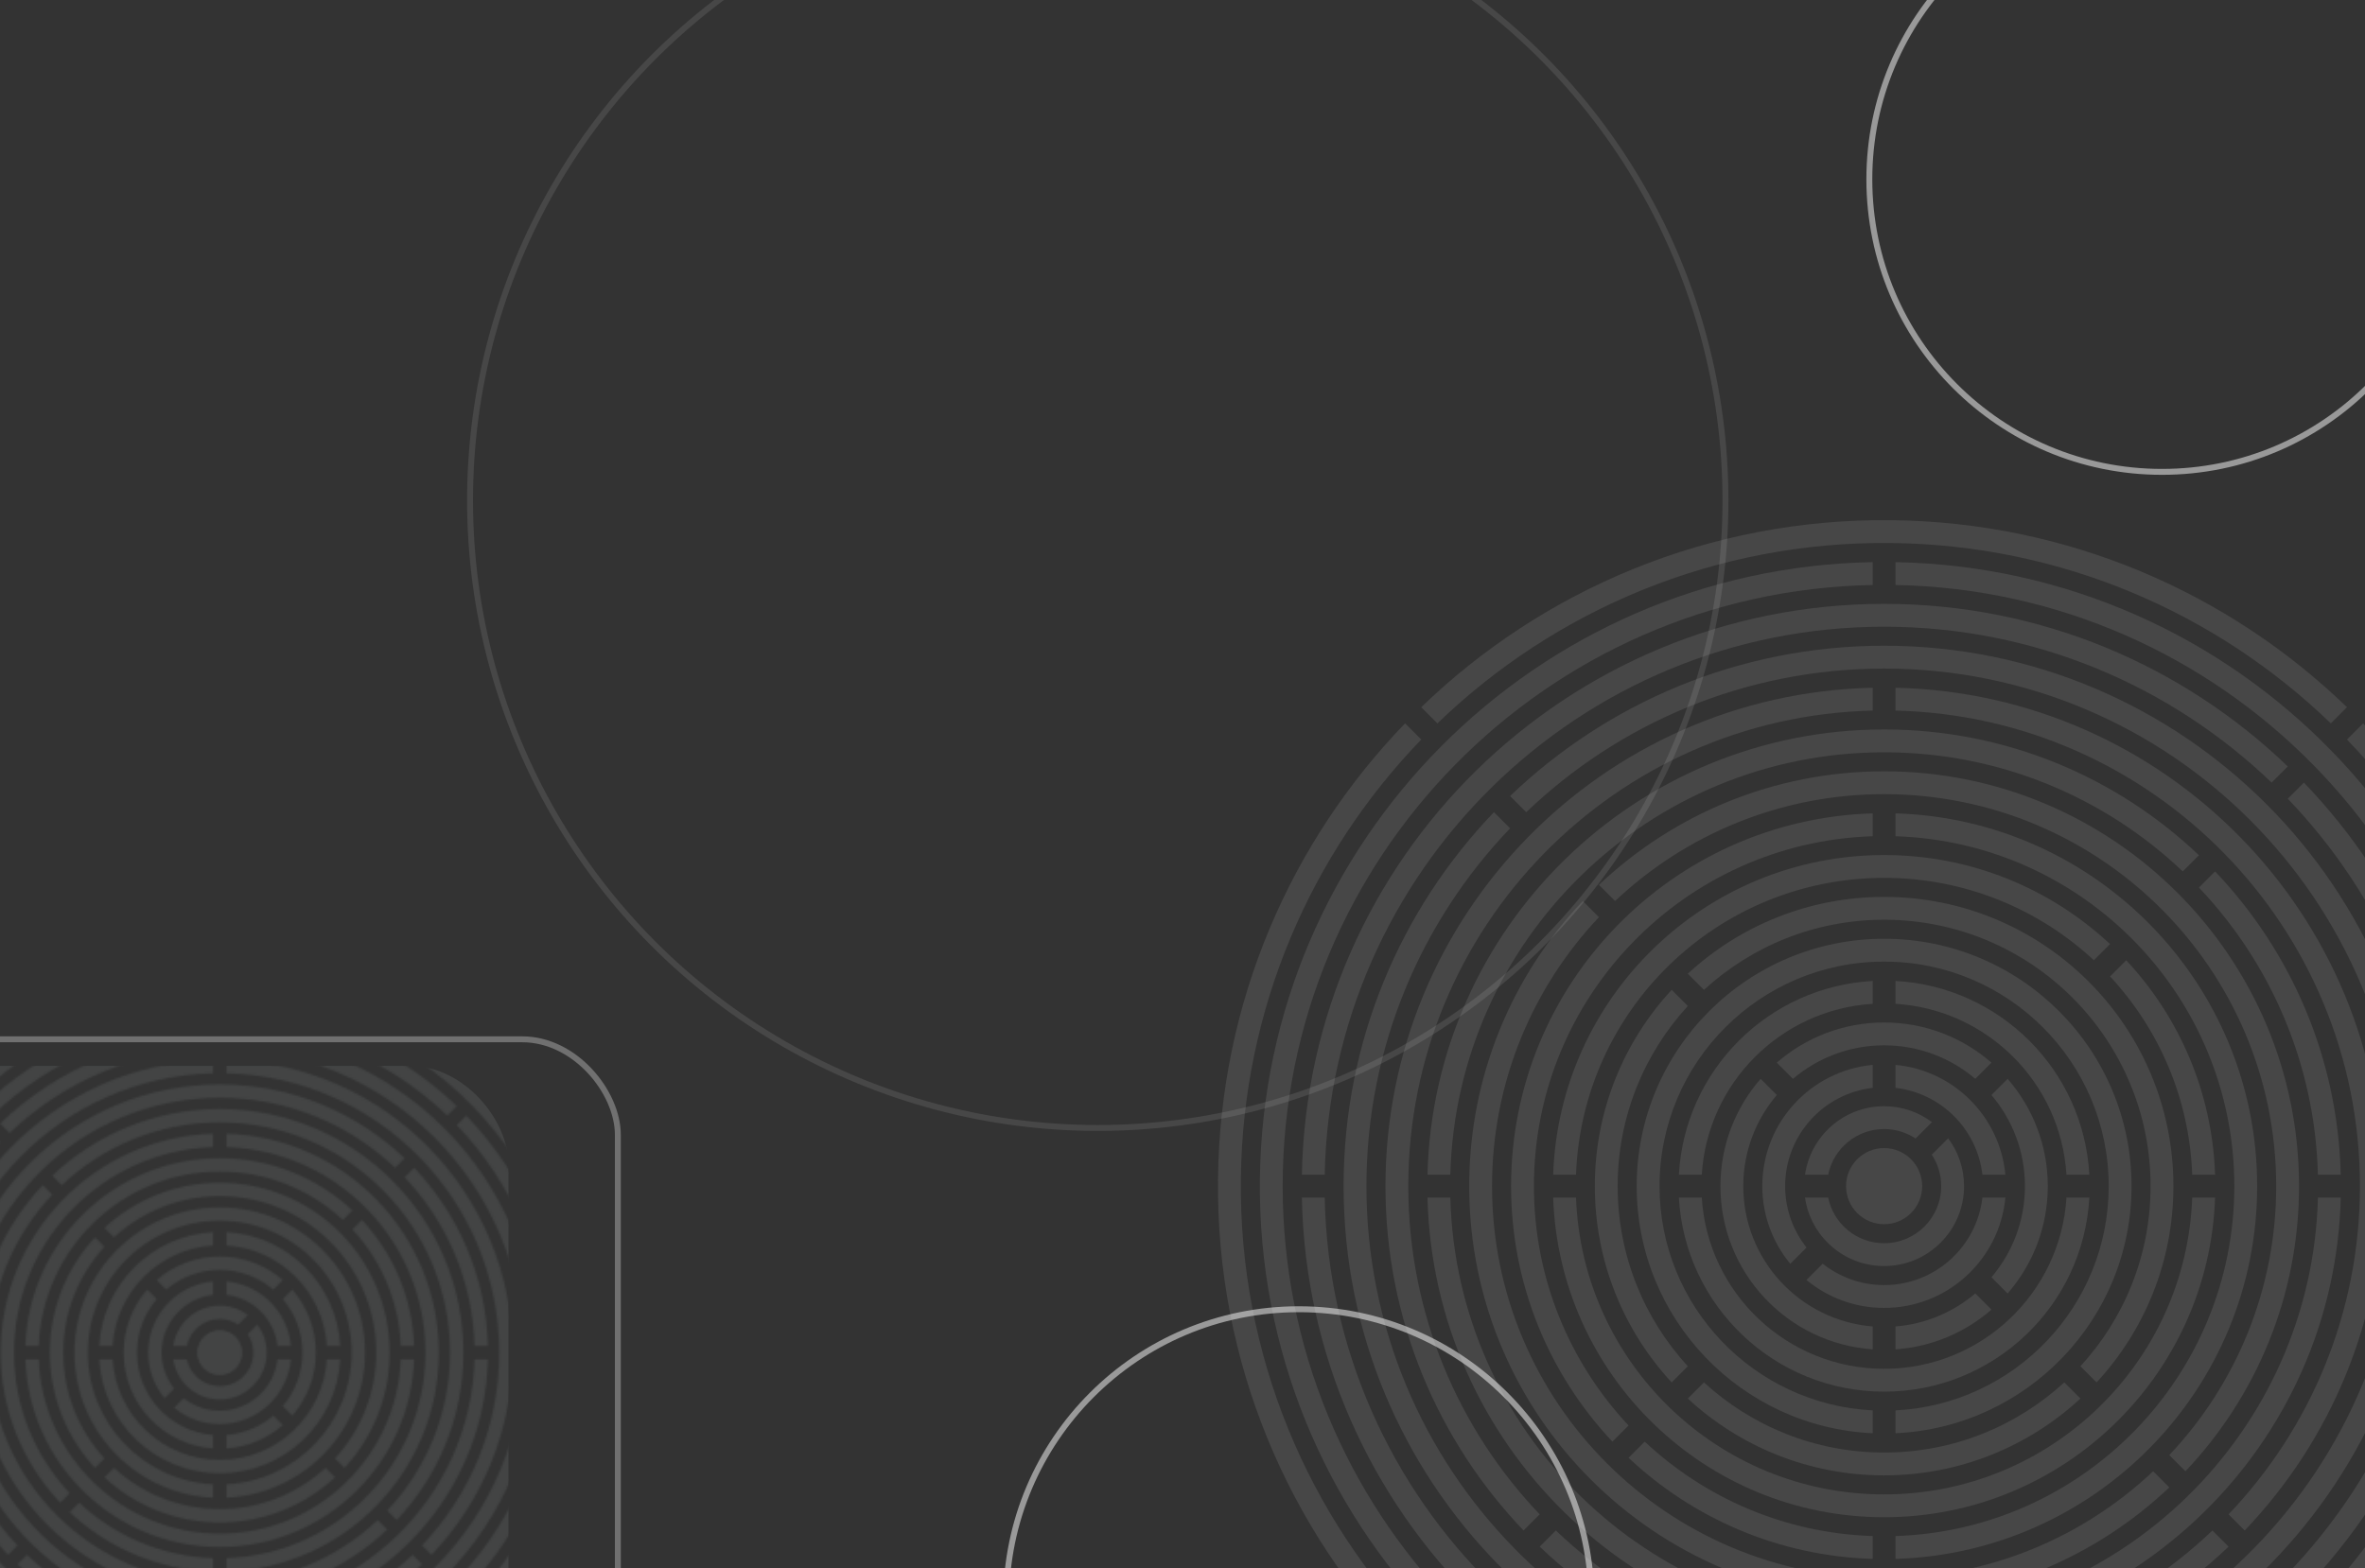 <svg width="1200" height="796" viewBox="0 0 1200 796" fill="none" xmlns="http://www.w3.org/2000/svg">
<rect x="0" y="0" width="1200" height="796" fill="#333333" stroke="none"/>
<g opacity="0.1" clip-path="url(#clip0)">
<path d="M915.855 596.229H927.608C930.293 583.008 941.987 573.05 956 573.05C961.9 573.05 967.395 574.818 971.973 577.85L980.288 569.535C973.518 564.465 965.107 561.461 956 561.461C935.565 561.461 918.675 576.575 915.855 596.229Z" fill="white"/>
<path d="M908.39 641.438L916.638 633.19C909.849 624.623 905.783 613.807 905.783 602.024C905.783 576.247 925.203 555.019 950.206 552.141V540.484C918.791 543.411 894.194 569.835 894.194 602.014C894.194 617.003 899.525 630.746 908.39 641.438Z" fill="white"/>
<path d="M1005.88 607.819C1003 632.823 981.775 652.245 956 652.245C944.218 652.245 933.402 648.179 924.836 641.39L916.589 649.638C927.289 658.504 941.022 663.835 956 663.835C988.178 663.835 1014.6 639.236 1017.53 607.819H1005.88Z" fill="white"/>
<path d="M961.794 540.494V552.151C984.894 554.807 1003.21 573.128 1005.88 596.239H1017.53C1014.78 566.725 991.306 543.237 961.794 540.494Z" fill="white"/>
<path d="M950.206 684.859V673.241C913.451 670.285 884.537 639.545 884.537 602.024C884.537 584.379 890.95 568.231 901.553 555.763L893.335 547.554C880.645 562.137 872.949 581.173 872.949 602.024C872.949 645.948 907.048 681.884 950.206 684.859Z" fill="white"/>
<path d="M1018.67 547.554L1010.45 555.763C1021.05 568.231 1027.46 584.379 1027.46 602.024C1027.46 619.669 1021.05 635.817 1010.46 648.285L1018.67 656.504C1031.35 641.911 1039.05 622.875 1039.05 602.024C1039.05 581.173 1031.35 562.137 1018.67 547.554Z" fill="white"/>
<path d="M909.742 547.573C922.21 536.969 938.356 530.556 956 530.556C973.653 530.556 989.79 536.969 1002.26 547.564L1010.47 539.354C995.884 526.664 976.85 518.967 956 518.967C935.15 518.967 916.116 526.664 901.534 539.354L909.742 547.573Z" fill="white"/>
<path d="M1002.26 656.484C991.171 665.91 977.168 672.005 961.794 673.241V684.859C980.365 683.575 997.255 676.196 1010.47 664.694L1002.26 656.484Z" fill="white"/>
<path d="M956 706.329C1011.65 706.329 1057.13 662.734 1060.13 607.819H1048.53C1045.53 656.321 1005.25 694.74 956 694.74C906.749 694.74 866.469 656.321 863.475 607.819H851.867C854.87 662.734 900.346 706.329 956 706.329Z" fill="white"/>
<path d="M851.867 596.23H863.475C866.353 549.64 903.62 512.371 950.206 509.493V497.884C897.217 500.781 854.764 543.237 851.867 596.23Z" fill="white"/>
<path d="M961.794 497.884V509.493C1008.38 512.371 1045.65 549.64 1048.52 596.23H1060.13C1057.24 543.237 1014.78 500.781 961.794 497.884Z" fill="white"/>
<path d="M956 476.473C886.662 476.473 830.457 532.681 830.457 602.024C830.457 669.426 883.562 724.408 950.206 727.441V715.842C889.964 712.829 842.046 663.023 842.046 602.024C842.046 539.084 893.064 488.062 956 488.062C1018.94 488.062 1069.95 539.084 1069.95 602.024C1069.95 663.023 1022.04 712.829 961.794 715.842V727.441C1028.44 724.408 1081.54 669.426 1081.54 602.024C1081.54 532.681 1025.34 476.473 956 476.473Z" fill="white"/>
<path d="M1055.61 709.834L1047.41 701.635C1023.35 723.742 991.249 737.233 956 737.233C920.751 737.233 888.661 723.742 864.585 701.635L856.387 709.834C882.557 734.037 917.555 748.823 956 748.823C994.455 748.823 1029.44 734.037 1055.61 709.834Z" fill="white"/>
<path d="M848.197 701.644L856.396 693.445C834.291 669.378 820.8 637.275 820.8 602.024C820.8 566.773 834.291 534.67 856.396 510.603L848.197 502.403C824.006 528.576 809.211 563.576 809.211 602.024C809.211 640.481 824.006 675.472 848.197 701.644Z" fill="white"/>
<path d="M956 455.225C917.555 455.225 882.557 470.02 856.387 494.213L864.586 502.413C888.661 480.316 920.751 466.814 956 466.814C1030.67 466.814 1091.2 527.349 1091.2 602.024C1091.2 637.275 1077.71 669.377 1055.6 693.445L1063.8 701.644C1088 675.472 1102.79 640.481 1102.79 602.024C1102.79 520.946 1037.07 455.225 956 455.225Z" fill="white"/>
<path d="M788.072 596.229H799.67C802.722 512.505 871.539 445.567 956 445.567C997.12 445.567 1034.52 461.435 1062.44 487.376L1070.64 479.176C1040.62 451.14 1000.32 433.978 956 433.978C865.136 433.978 791.133 506.102 788.072 596.229Z" fill="white"/>
<path d="M1078.84 487.376L1070.64 495.575C1095.35 522.183 1110.92 557.395 1112.33 596.23H1123.93C1122.5 554.199 1105.65 516.089 1078.84 487.376Z" fill="white"/>
<path d="M956 770.071C1046.86 770.071 1120.87 697.946 1123.93 607.819H1112.33C1109.28 691.543 1040.46 758.481 956 758.481C871.539 758.481 802.722 691.543 799.67 607.819H788.072C791.133 697.946 865.136 770.071 956 770.071Z" fill="white"/>
<path d="M950.206 791.221V779.622C905.512 778.193 864.991 760.249 834.523 731.7L826.324 739.9C858.897 770.544 902.306 789.782 950.206 791.221Z" fill="white"/>
<path d="M961.794 412.827V424.426C1057.25 427.488 1133.69 505.822 1133.69 602.024C1133.69 698.226 1057.25 776.56 961.794 779.622V791.221C1063.65 788.16 1145.28 704.629 1145.28 602.024C1145.28 499.419 1063.65 415.889 961.794 412.827Z" fill="white"/>
<path d="M766.72 602.024C766.72 652.216 786.256 697.83 818.135 731.71L826.334 723.51C796.551 691.736 778.309 649.009 778.309 602.024C778.309 505.822 854.755 427.488 950.206 424.426V412.827C848.352 415.889 766.72 499.419 766.72 602.024Z" fill="white"/>
<path d="M956 812.565C1012.05 812.565 1062.98 790.652 1100.7 754.937L1092.5 746.737C1056.88 780.356 1008.85 800.976 956 800.976C846.131 800.976 757.063 711.902 757.063 602.024C757.063 549.167 777.681 501.139 811.297 465.511L803.098 457.312C767.386 495.035 745.474 545.97 745.474 602.024C745.474 718.305 839.728 812.565 956 812.565Z" fill="white"/>
<path d="M956 391.483C899.95 391.483 849.018 413.397 811.297 449.112L819.496 457.311C855.121 423.692 903.146 403.073 956 403.073C1065.87 403.073 1154.94 492.147 1154.94 602.024C1154.94 654.881 1134.32 702.91 1100.7 738.537L1108.9 746.737C1144.61 709.013 1166.53 658.078 1166.53 602.024C1166.53 485.744 1072.27 391.483 956 391.483Z" fill="white"/>
<path d="M1187.7 607.819H1176.12C1173.03 726.756 1075.67 822.223 956 822.223C836.338 822.223 738.965 726.756 735.894 607.819H724.306C727.377 733.159 829.936 833.813 956 833.813C1082.06 833.813 1184.62 733.159 1187.7 607.819Z" fill="white"/>
<path d="M1123.93 442.274L1115.73 450.474C1151.95 488.651 1174.65 539.799 1176.11 596.23H1187.69C1186.24 536.602 1162.26 482.557 1123.93 442.274Z" fill="white"/>
<path d="M724.306 596.23H735.894C738.965 477.293 836.338 381.826 956 381.826C1014.72 381.826 1068.06 404.811 1107.54 442.284L1115.74 434.084C1074.16 394.516 1017.92 370.236 956 370.236C829.936 370.236 727.377 470.9 724.306 596.23Z" fill="white"/>
<path d="M773.045 776.802L781.235 768.612C739.931 725.278 714.571 666.616 714.571 602.024C714.571 470.62 819.545 363.727 950.206 360.656V349.066C813.142 352.147 702.983 464.217 702.983 602.024C702.983 669.813 729.646 731.372 773.045 776.802Z" fill="white"/>
<path d="M1130.77 785.001L1122.57 776.811C1079.24 818.108 1020.59 843.47 956 843.47C891.413 843.47 832.756 818.108 789.434 776.802L781.235 784.992C826.662 828.404 888.217 855.059 956 855.059C1023.78 855.059 1085.34 828.404 1130.77 785.001Z" fill="white"/>
<path d="M961.794 349.066V360.656C1092.46 363.727 1197.43 470.62 1197.43 602.024C1197.43 666.616 1172.07 725.278 1130.77 768.603L1138.96 776.792C1182.36 731.372 1209.02 669.813 1209.02 602.024C1209.02 464.217 1098.86 352.147 961.794 349.066Z" fill="white"/>
<path d="M766.218 404.028L774.407 412.228C821.582 367.068 885.551 339.331 956 339.331C1101.07 339.331 1218.67 456.944 1218.67 602.024C1218.67 745.172 1104.19 861.559 961.794 864.639V876.229C1110.59 873.138 1230.26 751.566 1230.26 602.024C1230.26 450.541 1107.47 327.741 956 327.741C882.355 327.741 815.489 356.782 766.218 404.028Z" fill="white"/>
<path d="M950.206 876.229V864.64C807.811 861.559 693.326 745.173 693.326 602.024C693.326 531.57 721.061 467.597 766.218 420.418L758.019 412.229C710.776 461.503 681.737 528.364 681.737 602.024C681.737 751.566 801.409 873.148 950.206 876.229Z" fill="white"/>
<path d="M1160.81 405.391C1208.55 455.119 1238.37 522.193 1239.84 596.23H1251.43C1249.94 518.996 1218.85 449.025 1169 397.201L1160.81 405.391Z" fill="white"/>
<path d="M660.569 596.229H672.157C675.238 442.09 801.138 318.084 956 318.084C1032.32 318.084 1101.6 348.206 1152.62 397.201L1160.82 389.011C1107.69 337.911 1035.52 306.494 956 306.494C794.735 306.494 663.659 435.687 660.569 596.229Z" fill="white"/>
<path d="M1239.85 607.819C1236.76 761.958 1110.87 885.965 956 885.965C801.138 885.965 675.238 761.958 672.157 607.819H660.569C663.659 768.361 794.735 897.554 956 897.554C1117.26 897.554 1248.35 768.361 1251.44 607.819H1239.85Z" fill="white"/>
<path d="M961.794 285.324V296.914C1127.66 300.004 1261.17 435.417 1261.17 602.024C1261.17 684.212 1228.67 758.809 1175.84 813.675L1184.03 821.875C1238.16 765.743 1271.82 689.649 1272.74 605.51C1274.66 431.341 1135.64 288.482 961.794 285.324Z" fill="white"/>
<path d="M727.976 821.875L736.165 813.685C683.331 758.809 650.834 684.212 650.834 602.024C650.834 435.407 784.344 300.004 950.206 296.914V285.314C779.516 288.347 641.158 426.705 639.265 598.537C638.309 685.178 672.244 764.063 727.976 821.875Z" fill="white"/>
<path d="M729.337 367.156C788.922 309.643 870.254 274.624 959.592 275.609C1046.34 276.565 1124.81 311.295 1182.66 367.146L1190.86 358.947C1130.95 301.029 1049.64 265.014 959.728 264.02C867.135 263.006 782.838 299.309 721.138 358.947L729.337 367.156Z" fill="white"/>
<path d="M1199.06 367.146L1190.85 375.355C1248.36 434.934 1283.38 516.282 1282.39 605.626C1280.44 782.751 1137.77 925.368 961.794 928.401V940C1144.11 936.967 1291.96 789.241 1293.98 605.752C1295 513.153 1258.69 428.849 1199.06 367.146Z" fill="white"/>
<path d="M950.206 928.391C770.969 925.223 627.628 777.97 629.608 598.431C630.564 511.675 665.291 433.205 721.138 375.345L712.939 367.146C655.026 427.063 619.014 508.391 618.019 598.296C615.972 784.287 764.509 936.832 950.206 939.99V928.391Z" fill="white"/>
<path d="M988.487 577.734L980.172 586.05C983.204 590.628 984.971 596.123 984.971 602.024C984.971 618.027 972.002 630.997 956 630.997C941.987 630.997 930.293 621.04 927.608 607.818H915.855C918.665 627.472 935.565 642.587 956 642.587C978.405 642.587 996.56 624.43 996.56 602.024C996.56 592.916 993.557 584.505 988.487 577.734Z" fill="white"/>
<path d="M974.86 602.149C974.86 612.59 966.401 621.05 955.961 621.05C945.522 621.05 937.062 612.59 937.062 602.149C937.062 591.709 945.522 583.249 955.961 583.249C966.401 583.249 974.86 591.709 974.86 602.149Z" fill="white"/>
<path d="M956 582.708C945.338 582.708 936.686 591.361 936.686 602.024C936.686 612.696 945.338 621.339 956 621.339C966.671 621.339 975.314 612.696 975.314 602.024C975.314 591.361 966.671 582.708 956 582.708ZM955.961 617.138C952.649 610.716 947.395 605.471 940.983 602.159C947.405 598.846 952.649 593.592 955.961 587.18C959.274 593.602 964.527 598.846 970.94 602.159C964.527 605.462 959.274 610.716 955.961 617.138Z" fill="white"/>
</g>
<circle opacity="0.1" cx="557" cy="254" r="318.5" stroke="white" stroke-width="3"/>
<circle opacity="0.5" cx="1097" cy="91" r="148.5" stroke="white" stroke-width="3"/>
<circle opacity="0.5" cx="659" cy="813" r="148.5" stroke="white" stroke-width="3"/>
<mask id="mask0" mask-type="alpha" maskUnits="userSpaceOnUse" x="-87" y="488" width="397" height="397">
<g opacity="0.1" clip-path="url(#clip1)">
<path d="M87.924 683.111H94.826C96.403 675.346 103.271 669.499 111.5 669.499C114.965 669.499 118.192 670.537 120.88 672.317L125.764 667.434C121.788 664.456 116.848 662.692 111.5 662.692C99.499 662.692 89.58 671.569 87.924 683.111Z" fill="white"/>
<path d="M83.54 709.661L88.383 704.817C84.396 699.786 82.009 693.434 82.009 686.514C82.009 671.376 93.414 658.909 108.097 657.219V650.373C89.648 652.092 75.203 667.61 75.203 686.508C75.203 695.311 78.334 703.382 83.54 709.661Z" fill="white"/>
<path d="M140.793 689.917C139.103 704.601 126.637 716.007 111.5 716.007C104.581 716.007 98.229 713.62 93.198 709.632L88.355 714.476C94.639 719.683 102.704 722.814 111.5 722.814C130.397 722.814 145.914 708.367 147.633 689.917H140.793Z" fill="white"/>
<path d="M114.903 650.379V657.225C128.469 658.785 139.228 669.544 140.793 683.117H147.633C146.022 665.784 132.235 651.99 114.903 650.379Z" fill="white"/>
<path d="M108.097 735.162V728.339C86.512 726.603 69.531 708.55 69.531 686.515C69.531 676.152 73.297 666.669 79.525 659.346L74.698 654.525C67.246 663.09 62.726 674.269 62.726 686.515C62.726 712.31 82.752 733.415 108.097 735.162Z" fill="white"/>
<path d="M148.302 654.525L143.476 659.346C149.703 666.669 153.469 676.152 153.469 686.515C153.469 696.877 149.703 706.36 143.481 713.683L148.308 718.509C155.754 709.939 160.274 698.76 160.274 686.515C160.274 674.269 155.754 663.09 148.302 654.525Z" fill="white"/>
<path d="M84.334 654.536C91.656 648.309 101.138 644.543 111.5 644.543C121.867 644.543 131.344 648.309 138.666 654.531L143.487 649.71C134.923 642.257 123.745 637.736 111.5 637.736C99.255 637.736 88.077 642.257 79.513 649.71L84.334 654.536Z" fill="white"/>
<path d="M138.666 718.498C132.155 724.034 123.932 727.613 114.903 728.339V735.162C125.809 734.408 135.728 730.074 143.487 723.319L138.666 718.498Z" fill="white"/>
<path d="M111.5 747.77C144.184 747.77 170.891 722.167 172.655 689.917H165.838C164.08 718.401 140.424 740.964 111.5 740.964C82.576 740.964 58.92 718.401 57.162 689.917H50.345C52.109 722.167 78.816 747.77 111.5 747.77Z" fill="white"/>
<path d="M50.345 683.111H57.162C58.852 655.75 80.738 633.862 108.097 632.172V625.354C76.978 627.056 52.046 651.989 50.345 683.111Z" fill="white"/>
<path d="M114.903 625.354V632.172C142.262 633.862 164.148 655.75 165.838 683.111H172.655C170.954 651.989 146.022 627.056 114.903 625.354Z" fill="white"/>
<path d="M111.5 612.78C70.779 612.78 37.772 645.79 37.772 686.514C37.772 726.098 68.959 758.388 108.097 760.168V753.357C72.719 751.587 44.577 722.337 44.577 686.514C44.577 649.551 74.539 619.586 111.5 619.586C148.461 619.586 178.423 649.551 178.423 686.514C178.423 722.337 150.281 751.587 114.903 753.357V760.168C154.041 758.388 185.229 726.098 185.229 686.514C185.229 645.79 152.221 612.78 111.5 612.78Z" fill="white"/>
<path d="M170.001 749.829L165.186 745.014C151.053 757.996 132.201 765.92 111.5 765.92C90.799 765.92 71.953 757.996 57.814 745.014L52.999 749.829C68.369 764.043 88.922 772.726 111.5 772.726C134.084 772.726 154.631 764.043 170.001 749.829Z" fill="white"/>
<path d="M48.19 745.02L53.005 740.204C40.023 726.07 32.1 707.217 32.1 686.515C32.1 665.813 40.023 646.959 53.005 632.825L48.19 628.01C33.983 643.38 25.294 663.935 25.294 686.515C25.294 709.1 33.983 729.649 48.19 745.02Z" fill="white"/>
<path d="M111.5 600.302C88.922 600.302 68.369 608.991 52.999 623.199L57.814 628.014C71.953 615.037 90.799 607.108 111.5 607.108C155.352 607.108 190.9 642.659 190.9 686.514C190.9 707.216 182.977 726.069 169.995 740.203L174.81 745.019C189.023 729.648 197.706 709.099 197.706 686.514C197.706 638.899 159.112 600.302 111.5 600.302Z" fill="white"/>
<path d="M12.88 683.111H19.691C21.483 633.942 61.898 594.63 111.5 594.63C135.649 594.63 157.614 603.949 174.011 619.184L178.826 614.368C161.193 597.903 137.526 587.824 111.5 587.824C58.138 587.824 14.678 630.181 12.88 683.111Z" fill="white"/>
<path d="M183.641 619.184L178.826 623.999C193.339 639.625 202.481 660.304 203.309 683.111H210.121C209.281 658.427 199.385 636.046 183.641 619.184Z" fill="white"/>
<path d="M111.5 785.204C164.863 785.204 208.323 742.847 210.121 689.917H203.309C201.517 739.086 161.102 778.398 111.5 778.398C61.898 778.398 21.483 739.086 19.691 689.917H12.88C14.678 742.847 58.138 785.204 111.5 785.204Z" fill="white"/>
<path d="M108.097 797.625V790.814C81.85 789.974 58.052 779.436 40.159 762.67L35.344 767.485C54.474 785.482 79.967 796.78 108.097 797.625Z" fill="white"/>
<path d="M114.903 575.403V582.215C170.959 584.013 215.854 630.017 215.854 686.515C215.854 743.012 170.959 789.016 114.903 790.814V797.626C174.719 795.828 222.66 746.772 222.66 686.515C222.66 626.257 174.719 577.201 114.903 575.403Z" fill="white"/>
<path d="M0.34 686.515C0.34 715.991 11.813 742.779 30.535 762.676L35.35 757.861C17.859 739.2 7.146 714.108 7.146 686.515C7.146 630.017 52.041 584.013 108.097 582.215V575.403C48.281 577.201 0.34 626.257 0.34 686.515Z" fill="white"/>
<path d="M111.5 810.16C144.417 810.16 174.328 797.291 196.481 776.316L191.666 771.501C170.744 791.244 142.54 803.354 111.5 803.354C46.976 803.354 -5.331 751.043 -5.331 686.514C-5.331 655.472 6.777 627.266 26.519 606.343L21.704 601.527C0.731 623.682 -12.137 653.595 -12.137 686.514C-12.137 754.803 43.216 810.16 111.5 810.16Z" fill="white"/>
<path d="M111.5 562.868C78.583 562.868 48.672 575.738 26.519 596.712L31.334 601.527C52.256 581.784 80.46 569.674 111.5 569.674C176.024 569.674 228.331 621.986 228.331 686.514C228.331 717.556 216.223 745.762 196.481 766.685L201.296 771.501C222.269 749.347 235.137 719.433 235.137 686.514C235.137 618.225 179.784 562.868 111.5 562.868Z" fill="white"/>
<path d="M247.575 689.917H240.769C238.96 759.766 181.78 815.832 111.5 815.832C41.225 815.832 -15.96 759.766 -17.763 689.917H-24.569C-22.765 763.526 37.465 822.638 111.5 822.638C185.535 822.638 245.765 763.526 247.575 689.917Z" fill="white"/>
<path d="M210.12 592.696L205.305 597.512C226.579 619.932 239.907 649.97 240.763 683.111H247.569C246.712 648.093 232.63 616.354 210.12 592.696Z" fill="white"/>
<path d="M-24.569 683.112H-17.763C-15.96 613.263 41.225 557.197 111.5 557.197C145.982 557.197 177.311 570.696 200.496 592.702L205.311 587.887C180.896 564.65 147.865 550.391 111.5 550.391C37.465 550.391 -22.765 609.508 -24.569 683.112Z" fill="white"/>
<path d="M4.055 789.157L8.864 784.347C-15.392 758.898 -30.286 724.447 -30.286 686.514C-30.286 609.343 31.363 546.567 108.097 544.763V537.957C27.603 539.766 -37.091 605.582 -37.091 686.514C-37.091 726.324 -21.433 762.477 4.055 789.157Z" fill="white"/>
<path d="M214.136 793.973L209.321 789.163C183.879 813.416 149.431 828.31 111.5 828.31C73.57 828.31 39.121 813.416 13.679 789.157L8.864 793.967C35.543 819.462 71.692 835.116 111.5 835.116C151.308 835.116 187.458 819.462 214.136 793.973Z" fill="white"/>
<path d="M114.903 537.957V544.763C191.637 546.567 253.286 609.343 253.286 686.514C253.286 724.447 238.393 758.898 214.136 784.341L218.951 789.151C244.438 762.477 260.091 726.324 260.091 686.514C260.091 605.582 195.397 539.766 114.903 537.957Z" fill="white"/>
<path d="M0.045 570.235L4.855 575.051C32.559 548.529 70.127 532.24 111.5 532.24C196.696 532.24 265.763 601.311 265.763 686.514C265.763 770.582 198.528 838.933 114.903 840.742V847.548C202.288 845.733 272.569 774.336 272.569 686.514C272.569 597.551 200.456 525.434 111.5 525.434C68.25 525.434 28.981 542.489 0.045 570.235Z" fill="white"/>
<path d="M108.097 847.548V840.742C24.472 838.933 -42.763 770.582 -42.763 686.514C-42.763 645.138 -26.474 607.567 0.045 579.861L-4.77 575.051C-32.515 603.988 -49.569 643.255 -49.569 686.514C-49.569 774.336 20.712 845.739 108.097 847.548Z" fill="white"/>
<path d="M231.78 571.035C259.819 600.24 277.327 639.63 278.195 683.111H285C284.127 637.753 265.865 596.661 236.589 566.226L231.78 571.035Z" fill="white"/>
<path d="M-62 683.111H-55.194C-53.385 592.589 20.553 519.762 111.5 519.762C156.321 519.762 197.008 537.453 226.97 566.226L231.785 561.416C200.587 531.407 158.199 512.956 111.5 512.956C16.793 512.956 -60.185 588.828 -62 683.111Z" fill="white"/>
<path d="M278.2 689.917C276.386 780.439 202.453 853.266 111.5 853.266C20.553 853.266 -53.385 780.439 -55.194 689.917H-62C-60.185 784.2 16.793 860.072 111.5 860.072C206.207 860.072 283.191 784.2 285.006 689.917H278.2Z" fill="white"/>
<path d="M114.903 500.523V507.33C212.31 509.145 290.717 588.669 290.717 686.514C290.717 734.781 271.633 778.591 240.604 810.812L245.419 815.628C277.208 782.663 296.973 737.975 297.517 688.562C298.64 586.276 217 502.378 114.903 500.523Z" fill="white"/>
<path d="M-22.414 815.628L-17.604 810.818C-48.633 778.591 -67.717 734.781 -67.717 686.514C-67.717 588.664 10.691 509.144 108.097 507.329V500.518C7.855 502.299 -73.4 583.553 -74.511 684.466C-75.073 735.348 -55.144 781.676 -22.414 815.628Z" fill="white"/>
<path d="M-21.614 548.581C13.379 514.805 61.143 494.239 113.61 494.817C164.556 495.379 210.637 515.775 244.614 548.575L249.429 543.76C214.244 509.746 166.49 488.595 113.689 488.011C59.311 487.416 9.806 508.736 -26.429 543.76L-21.614 548.581Z" fill="white"/>
<path d="M254.244 548.575L249.423 553.396C283.197 588.386 303.761 636.16 303.183 688.63C302.037 792.651 218.248 876.407 114.903 878.188V885C221.974 883.219 308.803 796.463 309.989 688.704C310.59 634.322 289.265 584.813 254.244 548.575Z" fill="white"/>
<path d="M108.097 878.182C2.835 876.322 -81.346 789.844 -80.183 684.404C-79.621 633.454 -59.227 587.371 -26.429 553.391L-31.244 548.575C-65.256 583.763 -86.404 631.526 -86.989 684.325C-88.191 793.553 -0.959 883.14 108.097 884.994V878.182Z" fill="white"/>
<path d="M130.579 672.25L125.696 677.133C127.476 679.822 128.514 683.049 128.514 686.515C128.514 695.913 120.898 703.53 111.5 703.53C103.271 703.53 96.403 697.682 94.826 689.918H87.924C89.574 701.46 99.499 710.336 111.5 710.336C124.658 710.336 135.32 699.673 135.32 686.515C135.32 681.166 133.556 676.226 130.579 672.25Z" fill="white"/>
<path d="M122.576 686.588C122.576 692.719 117.608 697.688 111.477 697.688C105.347 697.688 100.378 692.719 100.378 686.588C100.378 680.457 105.347 675.488 111.477 675.488C117.608 675.488 122.576 680.457 122.576 686.588Z" fill="white"/>
<path d="M111.5 675.171C105.239 675.171 100.157 680.253 100.157 686.515C100.157 692.782 105.239 697.858 111.5 697.858C117.767 697.858 122.843 692.782 122.843 686.515C122.843 680.253 117.767 675.171 111.5 675.171ZM111.477 695.391C109.532 691.619 106.447 688.539 102.681 686.594C106.453 684.649 109.532 681.563 111.477 677.797C113.423 681.569 116.508 684.649 120.274 686.594C116.508 688.534 113.423 691.619 111.477 695.391Z" fill="white"/>
</g>
</mask>
<g mask="url(#mask0)">
<rect x="-80" y="541" width="338" height="338" rx="50" fill="#D3E1E2"/>
</g>
<rect opacity="0.3" x="-68.5" y="527.5" width="382" height="382" rx="48.5" stroke="white" stroke-width="3"/>
<defs>
<clipPath id="clip0">
<rect width="676" height="676" fill="white" transform="translate(618 264)"/>
</clipPath>
<clipPath id="clip1">
<rect width="397" height="397" fill="white" transform="translate(-87 488)"/>
</clipPath>
</defs>
</svg>
